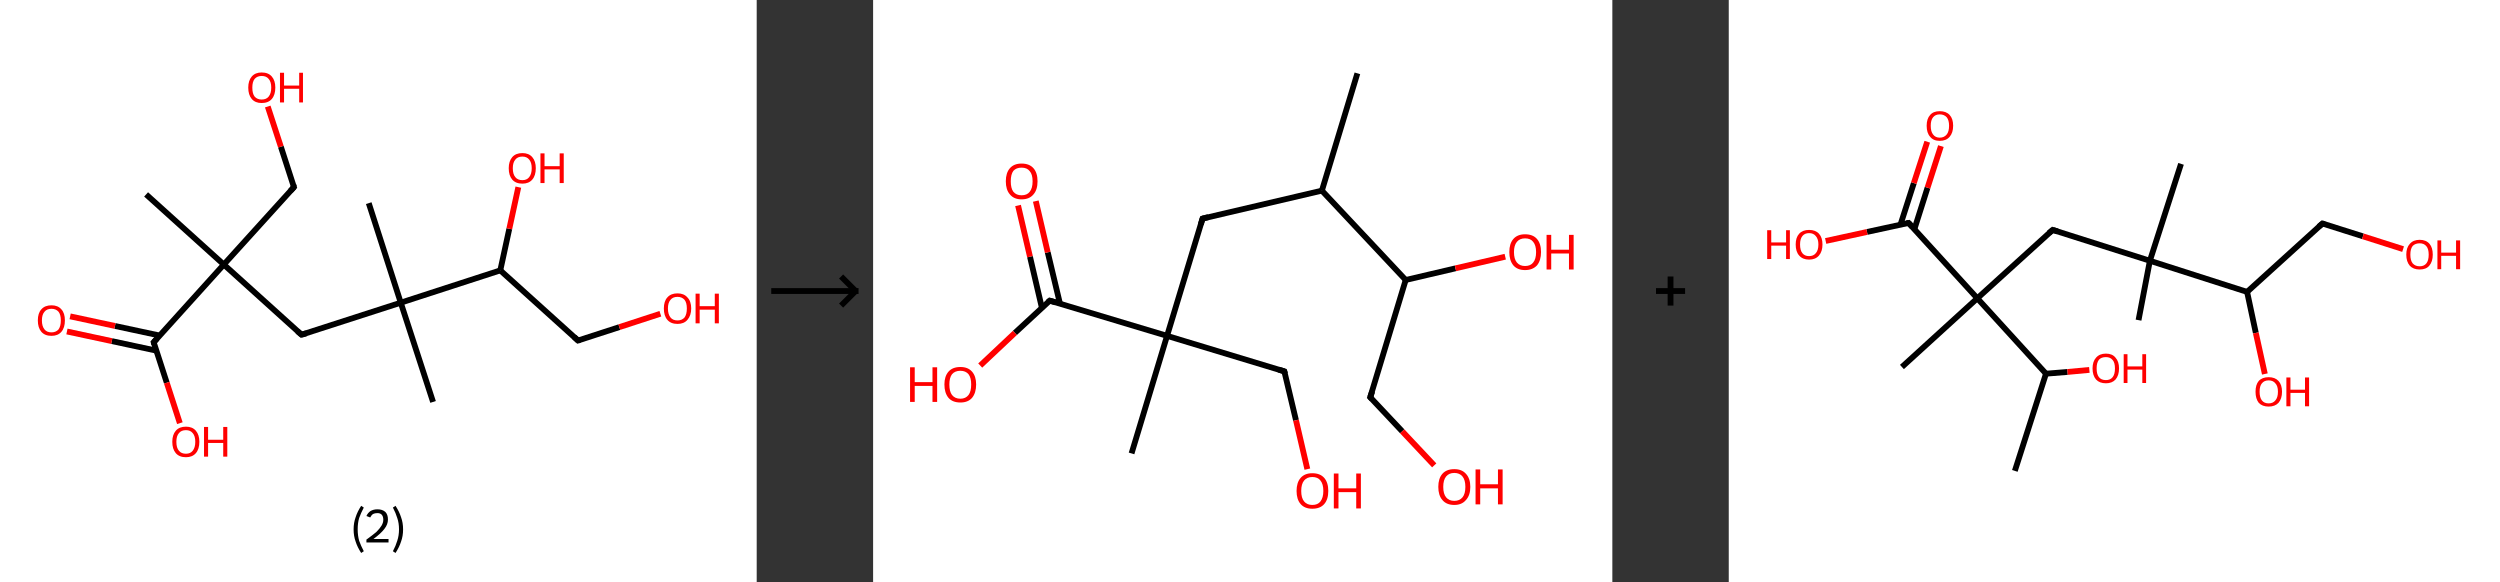 <?xml version='1.0' encoding='ASCII' standalone='yes'?>
<svg xmlns="http://www.w3.org/2000/svg" xmlns:xlink="http://www.w3.org/1999/xlink" version="1.1" width="859.0px" viewBox="0 0 859.0 200.0" height="200.0px">
  <rect x="0" y="0" width="859.0" height="200.0" fill="#333333" stroke="none"/>
  <g>
    <g transform="translate(0, 0) scale(1 1) "><!-- END OF HEADER -->
<rect style="opacity:1.0;fill:#FFFFFF;stroke:none" width="260.0" height="200.0" x="0.0" y="0.0"> </rect>
<path class="bond-0 atom-0 atom-1" d="M 50.2,66.8 L 76.9,90.9" style="fill:none;fill-rule:evenodd;stroke:#000000;stroke-width:2.0px;stroke-linecap:butt;stroke-linejoin:miter;stroke-opacity:1"/>
<path class="bond-1 atom-1 atom-2" d="M 76.9,90.9 L 101.0,64.3" style="fill:none;fill-rule:evenodd;stroke:#000000;stroke-width:2.0px;stroke-linecap:butt;stroke-linejoin:miter;stroke-opacity:1"/>
<path class="bond-2 atom-2 atom-3" d="M 101.0,64.3 L 96.5,50.4" style="fill:none;fill-rule:evenodd;stroke:#000000;stroke-width:2.0px;stroke-linecap:butt;stroke-linejoin:miter;stroke-opacity:1"/>
<path class="bond-2 atom-2 atom-3" d="M 96.5,50.4 L 92.0,36.6" style="fill:none;fill-rule:evenodd;stroke:#FF0000;stroke-width:2.0px;stroke-linecap:butt;stroke-linejoin:miter;stroke-opacity:1"/>
<path class="bond-3 atom-1 atom-4" d="M 76.9,90.9 L 103.6,115.0" style="fill:none;fill-rule:evenodd;stroke:#000000;stroke-width:2.0px;stroke-linecap:butt;stroke-linejoin:miter;stroke-opacity:1"/>
<path class="bond-4 atom-4 atom-5" d="M 103.6,115.0 L 137.7,104.0" style="fill:none;fill-rule:evenodd;stroke:#000000;stroke-width:2.0px;stroke-linecap:butt;stroke-linejoin:miter;stroke-opacity:1"/>
<path class="bond-5 atom-5 atom-6" d="M 137.7,104.0 L 126.7,69.8" style="fill:none;fill-rule:evenodd;stroke:#000000;stroke-width:2.0px;stroke-linecap:butt;stroke-linejoin:miter;stroke-opacity:1"/>
<path class="bond-6 atom-5 atom-7" d="M 137.7,104.0 L 148.8,138.1" style="fill:none;fill-rule:evenodd;stroke:#000000;stroke-width:2.0px;stroke-linecap:butt;stroke-linejoin:miter;stroke-opacity:1"/>
<path class="bond-7 atom-5 atom-8" d="M 137.7,104.0 L 171.9,92.9" style="fill:none;fill-rule:evenodd;stroke:#000000;stroke-width:2.0px;stroke-linecap:butt;stroke-linejoin:miter;stroke-opacity:1"/>
<path class="bond-8 atom-8 atom-9" d="M 171.9,92.9 L 175.0,78.6" style="fill:none;fill-rule:evenodd;stroke:#000000;stroke-width:2.0px;stroke-linecap:butt;stroke-linejoin:miter;stroke-opacity:1"/>
<path class="bond-8 atom-8 atom-9" d="M 175.0,78.6 L 178.1,64.3" style="fill:none;fill-rule:evenodd;stroke:#FF0000;stroke-width:2.0px;stroke-linecap:butt;stroke-linejoin:miter;stroke-opacity:1"/>
<path class="bond-9 atom-8 atom-10" d="M 171.9,92.9 L 198.6,117.0" style="fill:none;fill-rule:evenodd;stroke:#000000;stroke-width:2.0px;stroke-linecap:butt;stroke-linejoin:miter;stroke-opacity:1"/>
<path class="bond-10 atom-10 atom-11" d="M 198.6,117.0 L 212.8,112.4" style="fill:none;fill-rule:evenodd;stroke:#000000;stroke-width:2.0px;stroke-linecap:butt;stroke-linejoin:miter;stroke-opacity:1"/>
<path class="bond-10 atom-10 atom-11" d="M 212.8,112.4 L 226.9,107.8" style="fill:none;fill-rule:evenodd;stroke:#FF0000;stroke-width:2.0px;stroke-linecap:butt;stroke-linejoin:miter;stroke-opacity:1"/>
<path class="bond-11 atom-1 atom-12" d="M 76.9,90.9 L 52.8,117.6" style="fill:none;fill-rule:evenodd;stroke:#000000;stroke-width:2.0px;stroke-linecap:butt;stroke-linejoin:miter;stroke-opacity:1"/>
<path class="bond-12 atom-12 atom-13" d="M 54.9,115.3 L 39.5,112.0" style="fill:none;fill-rule:evenodd;stroke:#000000;stroke-width:2.0px;stroke-linecap:butt;stroke-linejoin:miter;stroke-opacity:1"/>
<path class="bond-12 atom-12 atom-13" d="M 39.5,112.0 L 24.1,108.7" style="fill:none;fill-rule:evenodd;stroke:#FF0000;stroke-width:2.0px;stroke-linecap:butt;stroke-linejoin:miter;stroke-opacity:1"/>
<path class="bond-12 atom-12 atom-13" d="M 53.8,120.5 L 38.4,117.2" style="fill:none;fill-rule:evenodd;stroke:#000000;stroke-width:2.0px;stroke-linecap:butt;stroke-linejoin:miter;stroke-opacity:1"/>
<path class="bond-12 atom-12 atom-13" d="M 38.4,117.2 L 23.0,113.9" style="fill:none;fill-rule:evenodd;stroke:#FF0000;stroke-width:2.0px;stroke-linecap:butt;stroke-linejoin:miter;stroke-opacity:1"/>
<path class="bond-13 atom-12 atom-14" d="M 52.8,117.6 L 57.3,131.5" style="fill:none;fill-rule:evenodd;stroke:#000000;stroke-width:2.0px;stroke-linecap:butt;stroke-linejoin:miter;stroke-opacity:1"/>
<path class="bond-13 atom-12 atom-14" d="M 57.3,131.5 L 61.8,145.4" style="fill:none;fill-rule:evenodd;stroke:#FF0000;stroke-width:2.0px;stroke-linecap:butt;stroke-linejoin:miter;stroke-opacity:1"/>
<path d="M 99.8,65.6 L 101.0,64.3 L 100.8,63.6" style="fill:none;stroke:#000000;stroke-width:2.0px;stroke-linecap:butt;stroke-linejoin:miter;stroke-opacity:1;"/>
<path d="M 102.2,113.8 L 103.6,115.0 L 105.3,114.5" style="fill:none;stroke:#000000;stroke-width:2.0px;stroke-linecap:butt;stroke-linejoin:miter;stroke-opacity:1;"/>
<path d="M 197.3,115.8 L 198.6,117.0 L 199.3,116.8" style="fill:none;stroke:#000000;stroke-width:2.0px;stroke-linecap:butt;stroke-linejoin:miter;stroke-opacity:1;"/>
<path d="M 54.0,116.3 L 52.8,117.6 L 53.0,118.3" style="fill:none;stroke:#000000;stroke-width:2.0px;stroke-linecap:butt;stroke-linejoin:miter;stroke-opacity:1;"/>
<path class="atom-3" d="M 85.3 30.1 Q 85.3 27.7, 86.5 26.3 Q 87.7 24.9, 89.9 24.9 Q 92.2 24.9, 93.4 26.3 Q 94.6 27.7, 94.6 30.1 Q 94.6 32.6, 93.4 34.0 Q 92.2 35.4, 89.9 35.4 Q 87.7 35.4, 86.5 34.0 Q 85.3 32.6, 85.3 30.1 M 89.9 34.2 Q 91.5 34.2, 92.3 33.2 Q 93.2 32.1, 93.2 30.1 Q 93.2 28.1, 92.3 27.1 Q 91.5 26.1, 89.9 26.1 Q 88.4 26.1, 87.5 27.1 Q 86.7 28.1, 86.7 30.1 Q 86.7 32.2, 87.5 33.2 Q 88.4 34.2, 89.9 34.2 " fill="#FF0000"/>
<path class="atom-3" d="M 96.2 25.0 L 97.6 25.0 L 97.6 29.4 L 102.8 29.4 L 102.8 25.0 L 104.1 25.0 L 104.1 35.2 L 102.8 35.2 L 102.8 30.5 L 97.6 30.5 L 97.6 35.2 L 96.2 35.2 L 96.2 25.0 " fill="#FF0000"/>
<path class="atom-9" d="M 174.8 57.8 Q 174.8 55.4, 176.0 54.0 Q 177.2 52.6, 179.5 52.6 Q 181.7 52.6, 182.9 54.0 Q 184.1 55.4, 184.1 57.8 Q 184.1 60.3, 182.9 61.7 Q 181.7 63.1, 179.5 63.1 Q 177.2 63.1, 176.0 61.7 Q 174.8 60.3, 174.8 57.8 M 179.5 61.9 Q 181.0 61.9, 181.8 60.9 Q 182.7 59.8, 182.7 57.8 Q 182.7 55.8, 181.8 54.8 Q 181.0 53.8, 179.5 53.8 Q 177.9 53.8, 177.1 54.8 Q 176.2 55.8, 176.2 57.8 Q 176.2 59.9, 177.1 60.9 Q 177.9 61.9, 179.5 61.9 " fill="#FF0000"/>
<path class="atom-9" d="M 185.7 52.7 L 187.1 52.7 L 187.1 57.1 L 192.3 57.1 L 192.3 52.7 L 193.7 52.7 L 193.7 62.9 L 192.3 62.9 L 192.3 58.2 L 187.1 58.2 L 187.1 62.9 L 185.7 62.9 L 185.7 52.7 " fill="#FF0000"/>
<path class="atom-11" d="M 228.1 106.0 Q 228.1 103.5, 229.3 102.2 Q 230.5 100.8, 232.8 100.8 Q 235.0 100.8, 236.2 102.2 Q 237.5 103.5, 237.5 106.0 Q 237.5 108.4, 236.2 109.9 Q 235.0 111.3, 232.8 111.3 Q 230.5 111.3, 229.3 109.9 Q 228.1 108.5, 228.1 106.0 M 232.8 110.1 Q 234.3 110.1, 235.2 109.1 Q 236.0 108.0, 236.0 106.0 Q 236.0 104.0, 235.2 103.0 Q 234.3 102.0, 232.8 102.0 Q 231.2 102.0, 230.4 103.0 Q 229.5 104.0, 229.5 106.0 Q 229.5 108.0, 230.4 109.1 Q 231.2 110.1, 232.8 110.1 " fill="#FF0000"/>
<path class="atom-11" d="M 239.0 100.9 L 240.4 100.9 L 240.4 105.2 L 245.6 105.2 L 245.6 100.9 L 247.0 100.9 L 247.0 111.1 L 245.6 111.1 L 245.6 106.4 L 240.4 106.4 L 240.4 111.1 L 239.0 111.1 L 239.0 100.9 " fill="#FF0000"/>
<path class="atom-13" d="M 13.0 110.1 Q 13.0 107.6, 14.2 106.3 Q 15.4 104.9, 17.7 104.9 Q 19.9 104.9, 21.1 106.3 Q 22.3 107.6, 22.3 110.1 Q 22.3 112.6, 21.1 114.0 Q 19.9 115.4, 17.7 115.4 Q 15.4 115.4, 14.2 114.0 Q 13.0 112.6, 13.0 110.1 M 17.7 114.2 Q 19.2 114.2, 20.1 113.2 Q 20.9 112.1, 20.9 110.1 Q 20.9 108.1, 20.1 107.1 Q 19.2 106.1, 17.7 106.1 Q 16.1 106.1, 15.3 107.1 Q 14.4 108.1, 14.4 110.1 Q 14.4 112.1, 15.3 113.2 Q 16.1 114.2, 17.7 114.2 " fill="#FF0000"/>
<path class="atom-14" d="M 59.2 151.8 Q 59.2 149.4, 60.4 148.0 Q 61.6 146.6, 63.9 146.6 Q 66.1 146.6, 67.3 148.0 Q 68.5 149.4, 68.5 151.8 Q 68.5 154.3, 67.3 155.7 Q 66.1 157.1, 63.9 157.1 Q 61.6 157.1, 60.4 155.7 Q 59.2 154.3, 59.2 151.8 M 63.9 155.9 Q 65.4 155.9, 66.2 154.9 Q 67.1 153.8, 67.1 151.8 Q 67.1 149.8, 66.2 148.8 Q 65.4 147.8, 63.9 147.8 Q 62.3 147.8, 61.5 148.8 Q 60.6 149.8, 60.6 151.8 Q 60.6 153.9, 61.5 154.9 Q 62.3 155.9, 63.9 155.9 " fill="#FF0000"/>
<path class="atom-14" d="M 70.1 146.7 L 71.5 146.7 L 71.5 151.1 L 76.7 151.1 L 76.7 146.7 L 78.1 146.7 L 78.1 156.9 L 76.7 156.9 L 76.7 152.2 L 71.5 152.2 L 71.5 156.9 L 70.1 156.9 L 70.1 146.7 " fill="#FF0000"/>
<path class="legend" d="M 121.5 181.9 Q 121.5 179.6, 122.2 177.7 Q 122.8 175.8, 124.1 173.8 L 125.0 174.4 Q 124.0 176.3, 123.4 178.0 Q 122.9 179.7, 122.9 181.9 Q 122.9 184.0, 123.4 185.8 Q 124.0 187.5, 125.0 189.4 L 124.1 190.0 Q 122.8 188.0, 122.2 186.1 Q 121.5 184.2, 121.5 181.9 " fill="#000000"/>
<path class="legend" d="M 125.9 177.3 Q 126.4 176.2, 127.3 175.6 Q 128.3 175.0, 129.7 175.0 Q 131.4 175.0, 132.4 175.9 Q 133.3 176.8, 133.3 178.5 Q 133.3 180.2, 132.1 181.7 Q 130.9 183.3, 128.3 185.2 L 133.5 185.2 L 133.5 186.4 L 125.9 186.4 L 125.9 185.4 Q 128.0 183.9, 129.3 182.8 Q 130.5 181.6, 131.1 180.6 Q 131.7 179.6, 131.7 178.6 Q 131.7 177.5, 131.2 176.9 Q 130.7 176.3, 129.7 176.3 Q 128.8 176.3, 128.2 176.6 Q 127.6 177.0, 127.2 177.8 L 125.9 177.3 " fill="#000000"/>
<path class="legend" d="M 138.5 181.9 Q 138.5 184.2, 137.8 186.1 Q 137.2 188.0, 135.9 190.0 L 135.0 189.4 Q 136.0 187.5, 136.5 185.8 Q 137.1 184.0, 137.1 181.9 Q 137.1 179.7, 136.5 178.0 Q 136.0 176.3, 135.0 174.4 L 135.9 173.8 Q 137.2 175.8, 137.8 177.7 Q 138.5 179.6, 138.5 181.9 " fill="#000000"/>
</g>
    <g transform="translate(260.0, 0) scale(1 1) "><line x1="5" y1="100" x2="35" y2="100" style="stroke:rgb(0,0,0);stroke-width:2"/>
  <line x1="34" y1="100" x2="29" y2="95" style="stroke:rgb(0,0,0);stroke-width:2"/>
  <line x1="34" y1="100" x2="29" y2="105" style="stroke:rgb(0,0,0);stroke-width:2"/>
</g>
    <g transform="translate(300.0, 0) scale(1 1) "><!-- END OF HEADER -->
<rect style="opacity:1.0;fill:#FFFFFF;stroke:none" width="254.0" height="200.0" x="0.0" y="0.0"> </rect>
<path class="bond-0 atom-0 atom-1" d="M 166.4,25.2 L 154.2,65.5" style="fill:none;fill-rule:evenodd;stroke:#000000;stroke-width:2.0px;stroke-linecap:butt;stroke-linejoin:miter;stroke-opacity:1"/>
<path class="bond-1 atom-1 atom-2" d="M 154.2,65.5 L 113.2,75.1" style="fill:none;fill-rule:evenodd;stroke:#000000;stroke-width:2.0px;stroke-linecap:butt;stroke-linejoin:miter;stroke-opacity:1"/>
<path class="bond-2 atom-2 atom-3" d="M 113.2,75.1 L 101.0,115.4" style="fill:none;fill-rule:evenodd;stroke:#000000;stroke-width:2.0px;stroke-linecap:butt;stroke-linejoin:miter;stroke-opacity:1"/>
<path class="bond-3 atom-3 atom-4" d="M 101.0,115.4 L 88.8,155.8" style="fill:none;fill-rule:evenodd;stroke:#000000;stroke-width:2.0px;stroke-linecap:butt;stroke-linejoin:miter;stroke-opacity:1"/>
<path class="bond-4 atom-3 atom-5" d="M 101.0,115.4 L 141.3,127.6" style="fill:none;fill-rule:evenodd;stroke:#000000;stroke-width:2.0px;stroke-linecap:butt;stroke-linejoin:miter;stroke-opacity:1"/>
<path class="bond-5 atom-5 atom-6" d="M 141.3,127.6 L 145.3,144.4" style="fill:none;fill-rule:evenodd;stroke:#000000;stroke-width:2.0px;stroke-linecap:butt;stroke-linejoin:miter;stroke-opacity:1"/>
<path class="bond-5 atom-5 atom-6" d="M 145.3,144.4 L 149.2,161.2" style="fill:none;fill-rule:evenodd;stroke:#FF0000;stroke-width:2.0px;stroke-linecap:butt;stroke-linejoin:miter;stroke-opacity:1"/>
<path class="bond-6 atom-3 atom-7" d="M 101.0,115.4 L 60.7,103.3" style="fill:none;fill-rule:evenodd;stroke:#000000;stroke-width:2.0px;stroke-linecap:butt;stroke-linejoin:miter;stroke-opacity:1"/>
<path class="bond-7 atom-7 atom-8" d="M 64.2,104.3 L 60.0,86.7" style="fill:none;fill-rule:evenodd;stroke:#000000;stroke-width:2.0px;stroke-linecap:butt;stroke-linejoin:miter;stroke-opacity:1"/>
<path class="bond-7 atom-7 atom-8" d="M 60.0,86.7 L 55.9,69.1" style="fill:none;fill-rule:evenodd;stroke:#FF0000;stroke-width:2.0px;stroke-linecap:butt;stroke-linejoin:miter;stroke-opacity:1"/>
<path class="bond-7 atom-7 atom-8" d="M 58.0,105.8 L 53.9,88.2" style="fill:none;fill-rule:evenodd;stroke:#000000;stroke-width:2.0px;stroke-linecap:butt;stroke-linejoin:miter;stroke-opacity:1"/>
<path class="bond-7 atom-7 atom-8" d="M 53.9,88.2 L 49.8,70.6" style="fill:none;fill-rule:evenodd;stroke:#FF0000;stroke-width:2.0px;stroke-linecap:butt;stroke-linejoin:miter;stroke-opacity:1"/>
<path class="bond-8 atom-7 atom-9" d="M 60.7,103.3 L 48.7,114.4" style="fill:none;fill-rule:evenodd;stroke:#000000;stroke-width:2.0px;stroke-linecap:butt;stroke-linejoin:miter;stroke-opacity:1"/>
<path class="bond-8 atom-7 atom-9" d="M 48.7,114.4 L 36.8,125.6" style="fill:none;fill-rule:evenodd;stroke:#FF0000;stroke-width:2.0px;stroke-linecap:butt;stroke-linejoin:miter;stroke-opacity:1"/>
<path class="bond-9 atom-1 atom-10" d="M 154.2,65.5 L 183.0,96.2" style="fill:none;fill-rule:evenodd;stroke:#000000;stroke-width:2.0px;stroke-linecap:butt;stroke-linejoin:miter;stroke-opacity:1"/>
<path class="bond-10 atom-10 atom-11" d="M 183.0,96.2 L 200.1,92.2" style="fill:none;fill-rule:evenodd;stroke:#000000;stroke-width:2.0px;stroke-linecap:butt;stroke-linejoin:miter;stroke-opacity:1"/>
<path class="bond-10 atom-10 atom-11" d="M 200.1,92.2 L 217.2,88.2" style="fill:none;fill-rule:evenodd;stroke:#FF0000;stroke-width:2.0px;stroke-linecap:butt;stroke-linejoin:miter;stroke-opacity:1"/>
<path class="bond-11 atom-10 atom-12" d="M 183.0,96.2 L 170.8,136.5" style="fill:none;fill-rule:evenodd;stroke:#000000;stroke-width:2.0px;stroke-linecap:butt;stroke-linejoin:miter;stroke-opacity:1"/>
<path class="bond-12 atom-12 atom-13" d="M 170.8,136.5 L 181.8,148.2" style="fill:none;fill-rule:evenodd;stroke:#000000;stroke-width:2.0px;stroke-linecap:butt;stroke-linejoin:miter;stroke-opacity:1"/>
<path class="bond-12 atom-12 atom-13" d="M 181.8,148.2 L 192.8,159.9" style="fill:none;fill-rule:evenodd;stroke:#FF0000;stroke-width:2.0px;stroke-linecap:butt;stroke-linejoin:miter;stroke-opacity:1"/>
<path d="M 115.2,74.6 L 113.2,75.1 L 112.6,77.1" style="fill:none;stroke:#000000;stroke-width:2.0px;stroke-linecap:butt;stroke-linejoin:miter;stroke-opacity:1;"/>
<path d="M 139.3,127.0 L 141.3,127.6 L 141.5,128.4" style="fill:none;stroke:#000000;stroke-width:2.0px;stroke-linecap:butt;stroke-linejoin:miter;stroke-opacity:1;"/>
<path d="M 62.7,103.9 L 60.7,103.3 L 60.1,103.8" style="fill:none;stroke:#000000;stroke-width:2.0px;stroke-linecap:butt;stroke-linejoin:miter;stroke-opacity:1;"/>
<path d="M 171.5,134.5 L 170.8,136.5 L 171.4,137.1" style="fill:none;stroke:#000000;stroke-width:2.0px;stroke-linecap:butt;stroke-linejoin:miter;stroke-opacity:1;"/>
<path class="atom-6" d="M 145.5 168.7 Q 145.5 165.8, 146.9 164.2 Q 148.3 162.6, 150.9 162.6 Q 153.6 162.6, 155.0 164.2 Q 156.4 165.8, 156.4 168.7 Q 156.4 171.6, 155.0 173.2 Q 153.6 174.8, 150.9 174.8 Q 148.3 174.8, 146.9 173.2 Q 145.5 171.6, 145.5 168.7 M 150.9 173.5 Q 152.8 173.5, 153.7 172.3 Q 154.7 171.0, 154.7 168.7 Q 154.7 166.3, 153.7 165.1 Q 152.8 163.9, 150.9 163.9 Q 149.1 163.9, 148.1 165.1 Q 147.1 166.3, 147.1 168.7 Q 147.1 171.1, 148.1 172.3 Q 149.1 173.5, 150.9 173.5 " fill="#FF0000"/>
<path class="atom-6" d="M 158.3 162.7 L 159.9 162.7 L 159.9 167.8 L 166.0 167.8 L 166.0 162.7 L 167.6 162.7 L 167.6 174.7 L 166.0 174.7 L 166.0 169.1 L 159.9 169.1 L 159.9 174.7 L 158.3 174.7 L 158.3 162.7 " fill="#FF0000"/>
<path class="atom-8" d="M 45.6 62.3 Q 45.6 59.4, 47.0 57.8 Q 48.4 56.2, 51.0 56.2 Q 53.7 56.2, 55.1 57.8 Q 56.5 59.4, 56.5 62.3 Q 56.5 65.2, 55.1 66.8 Q 53.7 68.5, 51.0 68.5 Q 48.4 68.5, 47.0 66.8 Q 45.6 65.2, 45.6 62.3 M 51.0 67.1 Q 52.9 67.1, 53.8 65.9 Q 54.8 64.7, 54.8 62.3 Q 54.8 59.9, 53.8 58.8 Q 52.9 57.6, 51.0 57.6 Q 49.2 57.6, 48.2 58.7 Q 47.3 59.9, 47.3 62.3 Q 47.3 64.7, 48.2 65.9 Q 49.2 67.1, 51.0 67.1 " fill="#FF0000"/>
<path class="atom-9" d="M 12.7 126.2 L 14.3 126.2 L 14.3 131.3 L 20.4 131.3 L 20.4 126.2 L 22.0 126.2 L 22.0 138.1 L 20.4 138.1 L 20.4 132.6 L 14.3 132.6 L 14.3 138.1 L 12.7 138.1 L 12.7 126.2 " fill="#FF0000"/>
<path class="atom-9" d="M 24.5 132.1 Q 24.5 129.3, 25.9 127.7 Q 27.3 126.1, 30.0 126.1 Q 32.6 126.1, 34.0 127.7 Q 35.4 129.3, 35.4 132.1 Q 35.4 135.0, 34.0 136.7 Q 32.6 138.3, 30.0 138.3 Q 27.3 138.3, 25.9 136.7 Q 24.5 135.0, 24.5 132.1 M 30.0 137.0 Q 31.8 137.0, 32.8 135.7 Q 33.7 134.5, 33.7 132.1 Q 33.7 129.8, 32.8 128.6 Q 31.8 127.4, 30.0 127.4 Q 28.1 127.4, 27.1 128.6 Q 26.2 129.8, 26.2 132.1 Q 26.2 134.5, 27.1 135.7 Q 28.1 137.0, 30.0 137.0 " fill="#FF0000"/>
<path class="atom-11" d="M 218.6 86.6 Q 218.6 83.7, 220.0 82.1 Q 221.4 80.5, 224.0 80.5 Q 226.7 80.5, 228.1 82.1 Q 229.5 83.7, 229.5 86.6 Q 229.5 89.5, 228.1 91.2 Q 226.6 92.8, 224.0 92.8 Q 221.4 92.8, 220.0 91.2 Q 218.6 89.5, 218.6 86.6 M 224.0 91.4 Q 225.9 91.4, 226.8 90.2 Q 227.8 89.0, 227.8 86.6 Q 227.8 84.3, 226.8 83.1 Q 225.9 81.9, 224.0 81.9 Q 222.2 81.9, 221.2 83.1 Q 220.2 84.3, 220.2 86.6 Q 220.2 89.0, 221.2 90.2 Q 222.2 91.4, 224.0 91.4 " fill="#FF0000"/>
<path class="atom-11" d="M 231.4 80.7 L 233.0 80.7 L 233.0 85.8 L 239.1 85.8 L 239.1 80.7 L 240.7 80.7 L 240.7 92.6 L 239.1 92.6 L 239.1 87.1 L 233.0 87.1 L 233.0 92.6 L 231.4 92.6 L 231.4 80.7 " fill="#FF0000"/>
<path class="atom-13" d="M 194.2 167.3 Q 194.2 164.4, 195.6 162.8 Q 197.0 161.2, 199.7 161.2 Q 202.3 161.2, 203.7 162.8 Q 205.2 164.4, 205.2 167.3 Q 205.2 170.2, 203.7 171.8 Q 202.3 173.5, 199.7 173.5 Q 197.0 173.5, 195.6 171.8 Q 194.2 170.2, 194.2 167.3 M 199.7 172.1 Q 201.5 172.1, 202.5 170.9 Q 203.5 169.7, 203.5 167.3 Q 203.5 164.9, 202.5 163.7 Q 201.5 162.5, 199.7 162.5 Q 197.9 162.5, 196.9 163.7 Q 195.9 164.9, 195.9 167.3 Q 195.9 169.7, 196.9 170.9 Q 197.9 172.1, 199.7 172.1 " fill="#FF0000"/>
<path class="atom-13" d="M 207.0 161.3 L 208.6 161.3 L 208.6 166.4 L 214.7 166.4 L 214.7 161.3 L 216.3 161.3 L 216.3 173.3 L 214.7 173.3 L 214.7 167.8 L 208.6 167.8 L 208.6 173.3 L 207.0 173.3 L 207.0 161.3 " fill="#FF0000"/>
</g>
    <g transform="translate(554.0, 0) scale(1 1) "><line x1="15" y1="100" x2="25" y2="100" style="stroke:rgb(0,0,0);stroke-width:2"/>
  <line x1="20" y1="95" x2="20" y2="105" style="stroke:rgb(0,0,0);stroke-width:2"/>
</g>
    <g transform="translate(594.0, 0) scale(1 1) "><!-- END OF HEADER -->
<rect style="opacity:1.0;fill:#FFFFFF;stroke:none" width="265.0" height="200.0" x="0.0" y="0.0"> </rect>
<path class="bond-0 atom-0 atom-1" d="M 98.3,161.8 L 109.0,128.4" style="fill:none;fill-rule:evenodd;stroke:#000000;stroke-width:2.0px;stroke-linecap:butt;stroke-linejoin:miter;stroke-opacity:1"/>
<path class="bond-1 atom-1 atom-2" d="M 109.0,128.4 L 116.4,127.8" style="fill:none;fill-rule:evenodd;stroke:#000000;stroke-width:2.0px;stroke-linecap:butt;stroke-linejoin:miter;stroke-opacity:1"/>
<path class="bond-1 atom-1 atom-2" d="M 116.4,127.8 L 123.9,127.1" style="fill:none;fill-rule:evenodd;stroke:#FF0000;stroke-width:2.0px;stroke-linecap:butt;stroke-linejoin:miter;stroke-opacity:1"/>
<path class="bond-2 atom-1 atom-3" d="M 109.0,128.4 L 85.4,102.5" style="fill:none;fill-rule:evenodd;stroke:#000000;stroke-width:2.0px;stroke-linecap:butt;stroke-linejoin:miter;stroke-opacity:1"/>
<path class="bond-3 atom-3 atom-4" d="M 85.4,102.5 L 59.5,126.1" style="fill:none;fill-rule:evenodd;stroke:#000000;stroke-width:2.0px;stroke-linecap:butt;stroke-linejoin:miter;stroke-opacity:1"/>
<path class="bond-4 atom-3 atom-5" d="M 85.4,102.5 L 111.3,79.0" style="fill:none;fill-rule:evenodd;stroke:#000000;stroke-width:2.0px;stroke-linecap:butt;stroke-linejoin:miter;stroke-opacity:1"/>
<path class="bond-5 atom-5 atom-6" d="M 111.3,79.0 L 144.7,89.6" style="fill:none;fill-rule:evenodd;stroke:#000000;stroke-width:2.0px;stroke-linecap:butt;stroke-linejoin:miter;stroke-opacity:1"/>
<path class="bond-6 atom-6 atom-7" d="M 144.7,89.6 L 155.4,56.3" style="fill:none;fill-rule:evenodd;stroke:#000000;stroke-width:2.0px;stroke-linecap:butt;stroke-linejoin:miter;stroke-opacity:1"/>
<path class="bond-7 atom-6 atom-8" d="M 144.7,89.6 L 140.8,110.0" style="fill:none;fill-rule:evenodd;stroke:#000000;stroke-width:2.0px;stroke-linecap:butt;stroke-linejoin:miter;stroke-opacity:1"/>
<path class="bond-8 atom-6 atom-9" d="M 144.7,89.6 L 178.1,100.3" style="fill:none;fill-rule:evenodd;stroke:#000000;stroke-width:2.0px;stroke-linecap:butt;stroke-linejoin:miter;stroke-opacity:1"/>
<path class="bond-9 atom-9 atom-10" d="M 178.1,100.3 L 181.1,114.4" style="fill:none;fill-rule:evenodd;stroke:#000000;stroke-width:2.0px;stroke-linecap:butt;stroke-linejoin:miter;stroke-opacity:1"/>
<path class="bond-9 atom-9 atom-10" d="M 181.1,114.4 L 184.2,128.5" style="fill:none;fill-rule:evenodd;stroke:#FF0000;stroke-width:2.0px;stroke-linecap:butt;stroke-linejoin:miter;stroke-opacity:1"/>
<path class="bond-10 atom-9 atom-11" d="M 178.1,100.3 L 204.0,76.8" style="fill:none;fill-rule:evenodd;stroke:#000000;stroke-width:2.0px;stroke-linecap:butt;stroke-linejoin:miter;stroke-opacity:1"/>
<path class="bond-11 atom-11 atom-12" d="M 204.0,76.8 L 217.9,81.2" style="fill:none;fill-rule:evenodd;stroke:#000000;stroke-width:2.0px;stroke-linecap:butt;stroke-linejoin:miter;stroke-opacity:1"/>
<path class="bond-11 atom-11 atom-12" d="M 217.9,81.2 L 231.7,85.6" style="fill:none;fill-rule:evenodd;stroke:#FF0000;stroke-width:2.0px;stroke-linecap:butt;stroke-linejoin:miter;stroke-opacity:1"/>
<path class="bond-12 atom-3 atom-13" d="M 85.4,102.5 L 61.8,76.6" style="fill:none;fill-rule:evenodd;stroke:#000000;stroke-width:2.0px;stroke-linecap:butt;stroke-linejoin:miter;stroke-opacity:1"/>
<path class="bond-13 atom-13 atom-14" d="M 63.8,78.7 L 68.3,64.5" style="fill:none;fill-rule:evenodd;stroke:#000000;stroke-width:2.0px;stroke-linecap:butt;stroke-linejoin:miter;stroke-opacity:1"/>
<path class="bond-13 atom-13 atom-14" d="M 68.3,64.5 L 72.9,50.2" style="fill:none;fill-rule:evenodd;stroke:#FF0000;stroke-width:2.0px;stroke-linecap:butt;stroke-linejoin:miter;stroke-opacity:1"/>
<path class="bond-13 atom-13 atom-14" d="M 59.0,77.2 L 63.6,62.9" style="fill:none;fill-rule:evenodd;stroke:#000000;stroke-width:2.0px;stroke-linecap:butt;stroke-linejoin:miter;stroke-opacity:1"/>
<path class="bond-13 atom-13 atom-14" d="M 63.6,62.9 L 68.2,48.7" style="fill:none;fill-rule:evenodd;stroke:#FF0000;stroke-width:2.0px;stroke-linecap:butt;stroke-linejoin:miter;stroke-opacity:1"/>
<path class="bond-14 atom-13 atom-15" d="M 61.8,76.6 L 47.5,79.7" style="fill:none;fill-rule:evenodd;stroke:#000000;stroke-width:2.0px;stroke-linecap:butt;stroke-linejoin:miter;stroke-opacity:1"/>
<path class="bond-14 atom-13 atom-15" d="M 47.5,79.7 L 33.3,82.8" style="fill:none;fill-rule:evenodd;stroke:#FF0000;stroke-width:2.0px;stroke-linecap:butt;stroke-linejoin:miter;stroke-opacity:1"/>
<path d="M 110.0,80.1 L 111.3,79.0 L 113.0,79.5" style="fill:none;stroke:#000000;stroke-width:2.0px;stroke-linecap:butt;stroke-linejoin:miter;stroke-opacity:1;"/>
<path d="M 202.7,77.9 L 204.0,76.8 L 204.7,77.0" style="fill:none;stroke:#000000;stroke-width:2.0px;stroke-linecap:butt;stroke-linejoin:miter;stroke-opacity:1;"/>
<path d="M 63.0,77.9 L 61.8,76.6 L 61.1,76.7" style="fill:none;stroke:#000000;stroke-width:2.0px;stroke-linecap:butt;stroke-linejoin:miter;stroke-opacity:1;"/>
<path class="atom-2" d="M 125.0 126.6 Q 125.0 124.2, 126.2 122.9 Q 127.4 121.5, 129.6 121.5 Q 131.8 121.5, 132.9 122.9 Q 134.1 124.2, 134.1 126.6 Q 134.1 129.0, 132.9 130.4 Q 131.7 131.7, 129.6 131.7 Q 127.4 131.7, 126.2 130.4 Q 125.0 129.0, 125.0 126.6 M 129.6 130.6 Q 131.1 130.6, 131.9 129.6 Q 132.7 128.6, 132.7 126.6 Q 132.7 124.6, 131.9 123.7 Q 131.1 122.7, 129.6 122.7 Q 128.0 122.7, 127.2 123.6 Q 126.4 124.6, 126.4 126.6 Q 126.4 128.6, 127.2 129.6 Q 128.0 130.6, 129.6 130.6 " fill="#FF0000"/>
<path class="atom-2" d="M 135.7 121.7 L 137.0 121.7 L 137.0 125.9 L 142.1 125.9 L 142.1 121.7 L 143.4 121.7 L 143.4 131.6 L 142.1 131.6 L 142.1 127.0 L 137.0 127.0 L 137.0 131.6 L 135.7 131.6 L 135.7 121.7 " fill="#FF0000"/>
<path class="atom-10" d="M 181.0 134.6 Q 181.0 132.2, 182.1 130.9 Q 183.3 129.6, 185.5 129.6 Q 187.7 129.6, 188.9 130.9 Q 190.1 132.2, 190.1 134.6 Q 190.1 137.0, 188.9 138.4 Q 187.7 139.7, 185.5 139.7 Q 183.3 139.7, 182.1 138.4 Q 181.0 137.0, 181.0 134.6 M 185.5 138.6 Q 187.0 138.6, 187.8 137.6 Q 188.7 136.6, 188.7 134.6 Q 188.7 132.6, 187.8 131.7 Q 187.0 130.7, 185.5 130.7 Q 184.0 130.7, 183.2 131.7 Q 182.4 132.6, 182.4 134.6 Q 182.4 136.6, 183.2 137.6 Q 184.0 138.6, 185.5 138.6 " fill="#FF0000"/>
<path class="atom-10" d="M 191.6 129.7 L 193.0 129.7 L 193.0 133.9 L 198.0 133.9 L 198.0 129.7 L 199.4 129.7 L 199.4 139.6 L 198.0 139.6 L 198.0 135.0 L 193.0 135.0 L 193.0 139.6 L 191.6 139.6 L 191.6 129.7 " fill="#FF0000"/>
<path class="atom-12" d="M 232.8 87.5 Q 232.8 85.1, 234.0 83.8 Q 235.2 82.4, 237.4 82.4 Q 239.6 82.4, 240.8 83.8 Q 241.9 85.1, 241.9 87.5 Q 241.9 89.9, 240.7 91.3 Q 239.6 92.6, 237.4 92.6 Q 235.2 92.6, 234.0 91.3 Q 232.8 89.9, 232.8 87.5 M 237.4 91.5 Q 238.9 91.5, 239.7 90.5 Q 240.5 89.5, 240.5 87.5 Q 240.5 85.5, 239.7 84.6 Q 238.9 83.6, 237.4 83.6 Q 235.9 83.6, 235.0 84.5 Q 234.2 85.5, 234.2 87.5 Q 234.2 89.5, 235.0 90.5 Q 235.9 91.5, 237.4 91.5 " fill="#FF0000"/>
<path class="atom-12" d="M 243.5 82.6 L 244.8 82.6 L 244.8 86.8 L 249.9 86.8 L 249.9 82.6 L 251.3 82.6 L 251.3 92.5 L 249.9 92.5 L 249.9 87.9 L 244.8 87.9 L 244.8 92.5 L 243.5 92.5 L 243.5 82.6 " fill="#FF0000"/>
<path class="atom-14" d="M 68.0 43.2 Q 68.0 40.8, 69.2 39.5 Q 70.3 38.2, 72.5 38.2 Q 74.7 38.2, 75.9 39.5 Q 77.1 40.8, 77.1 43.2 Q 77.1 45.6, 75.9 47.0 Q 74.7 48.4, 72.5 48.4 Q 70.3 48.4, 69.2 47.0 Q 68.0 45.7, 68.0 43.2 M 72.5 47.3 Q 74.0 47.3, 74.9 46.2 Q 75.7 45.2, 75.7 43.2 Q 75.7 41.3, 74.9 40.3 Q 74.0 39.3, 72.5 39.3 Q 71.0 39.3, 70.2 40.3 Q 69.4 41.3, 69.4 43.2 Q 69.4 45.2, 70.2 46.2 Q 71.0 47.3, 72.5 47.3 " fill="#FF0000"/>
<path class="atom-15" d="M 13.2 79.1 L 14.6 79.1 L 14.6 83.3 L 19.7 83.3 L 19.7 79.1 L 21.0 79.1 L 21.0 89.0 L 19.7 89.0 L 19.7 84.4 L 14.6 84.4 L 14.6 89.0 L 13.2 89.0 L 13.2 79.1 " fill="#FF0000"/>
<path class="atom-15" d="M 23.0 84.0 Q 23.0 81.6, 24.2 80.3 Q 25.4 79.0, 27.6 79.0 Q 29.8 79.0, 31.0 80.3 Q 32.2 81.6, 32.2 84.0 Q 32.2 86.4, 31.0 87.8 Q 29.8 89.2, 27.6 89.2 Q 25.4 89.2, 24.2 87.8 Q 23.0 86.5, 23.0 84.0 M 27.6 88.0 Q 29.1 88.0, 29.9 87.0 Q 30.8 86.0, 30.8 84.0 Q 30.8 82.1, 29.9 81.1 Q 29.1 80.1, 27.6 80.1 Q 26.1 80.1, 25.3 81.1 Q 24.5 82.1, 24.5 84.0 Q 24.5 86.0, 25.3 87.0 Q 26.1 88.0, 27.6 88.0 " fill="#FF0000"/>
</g>
  </g>
</svg>
